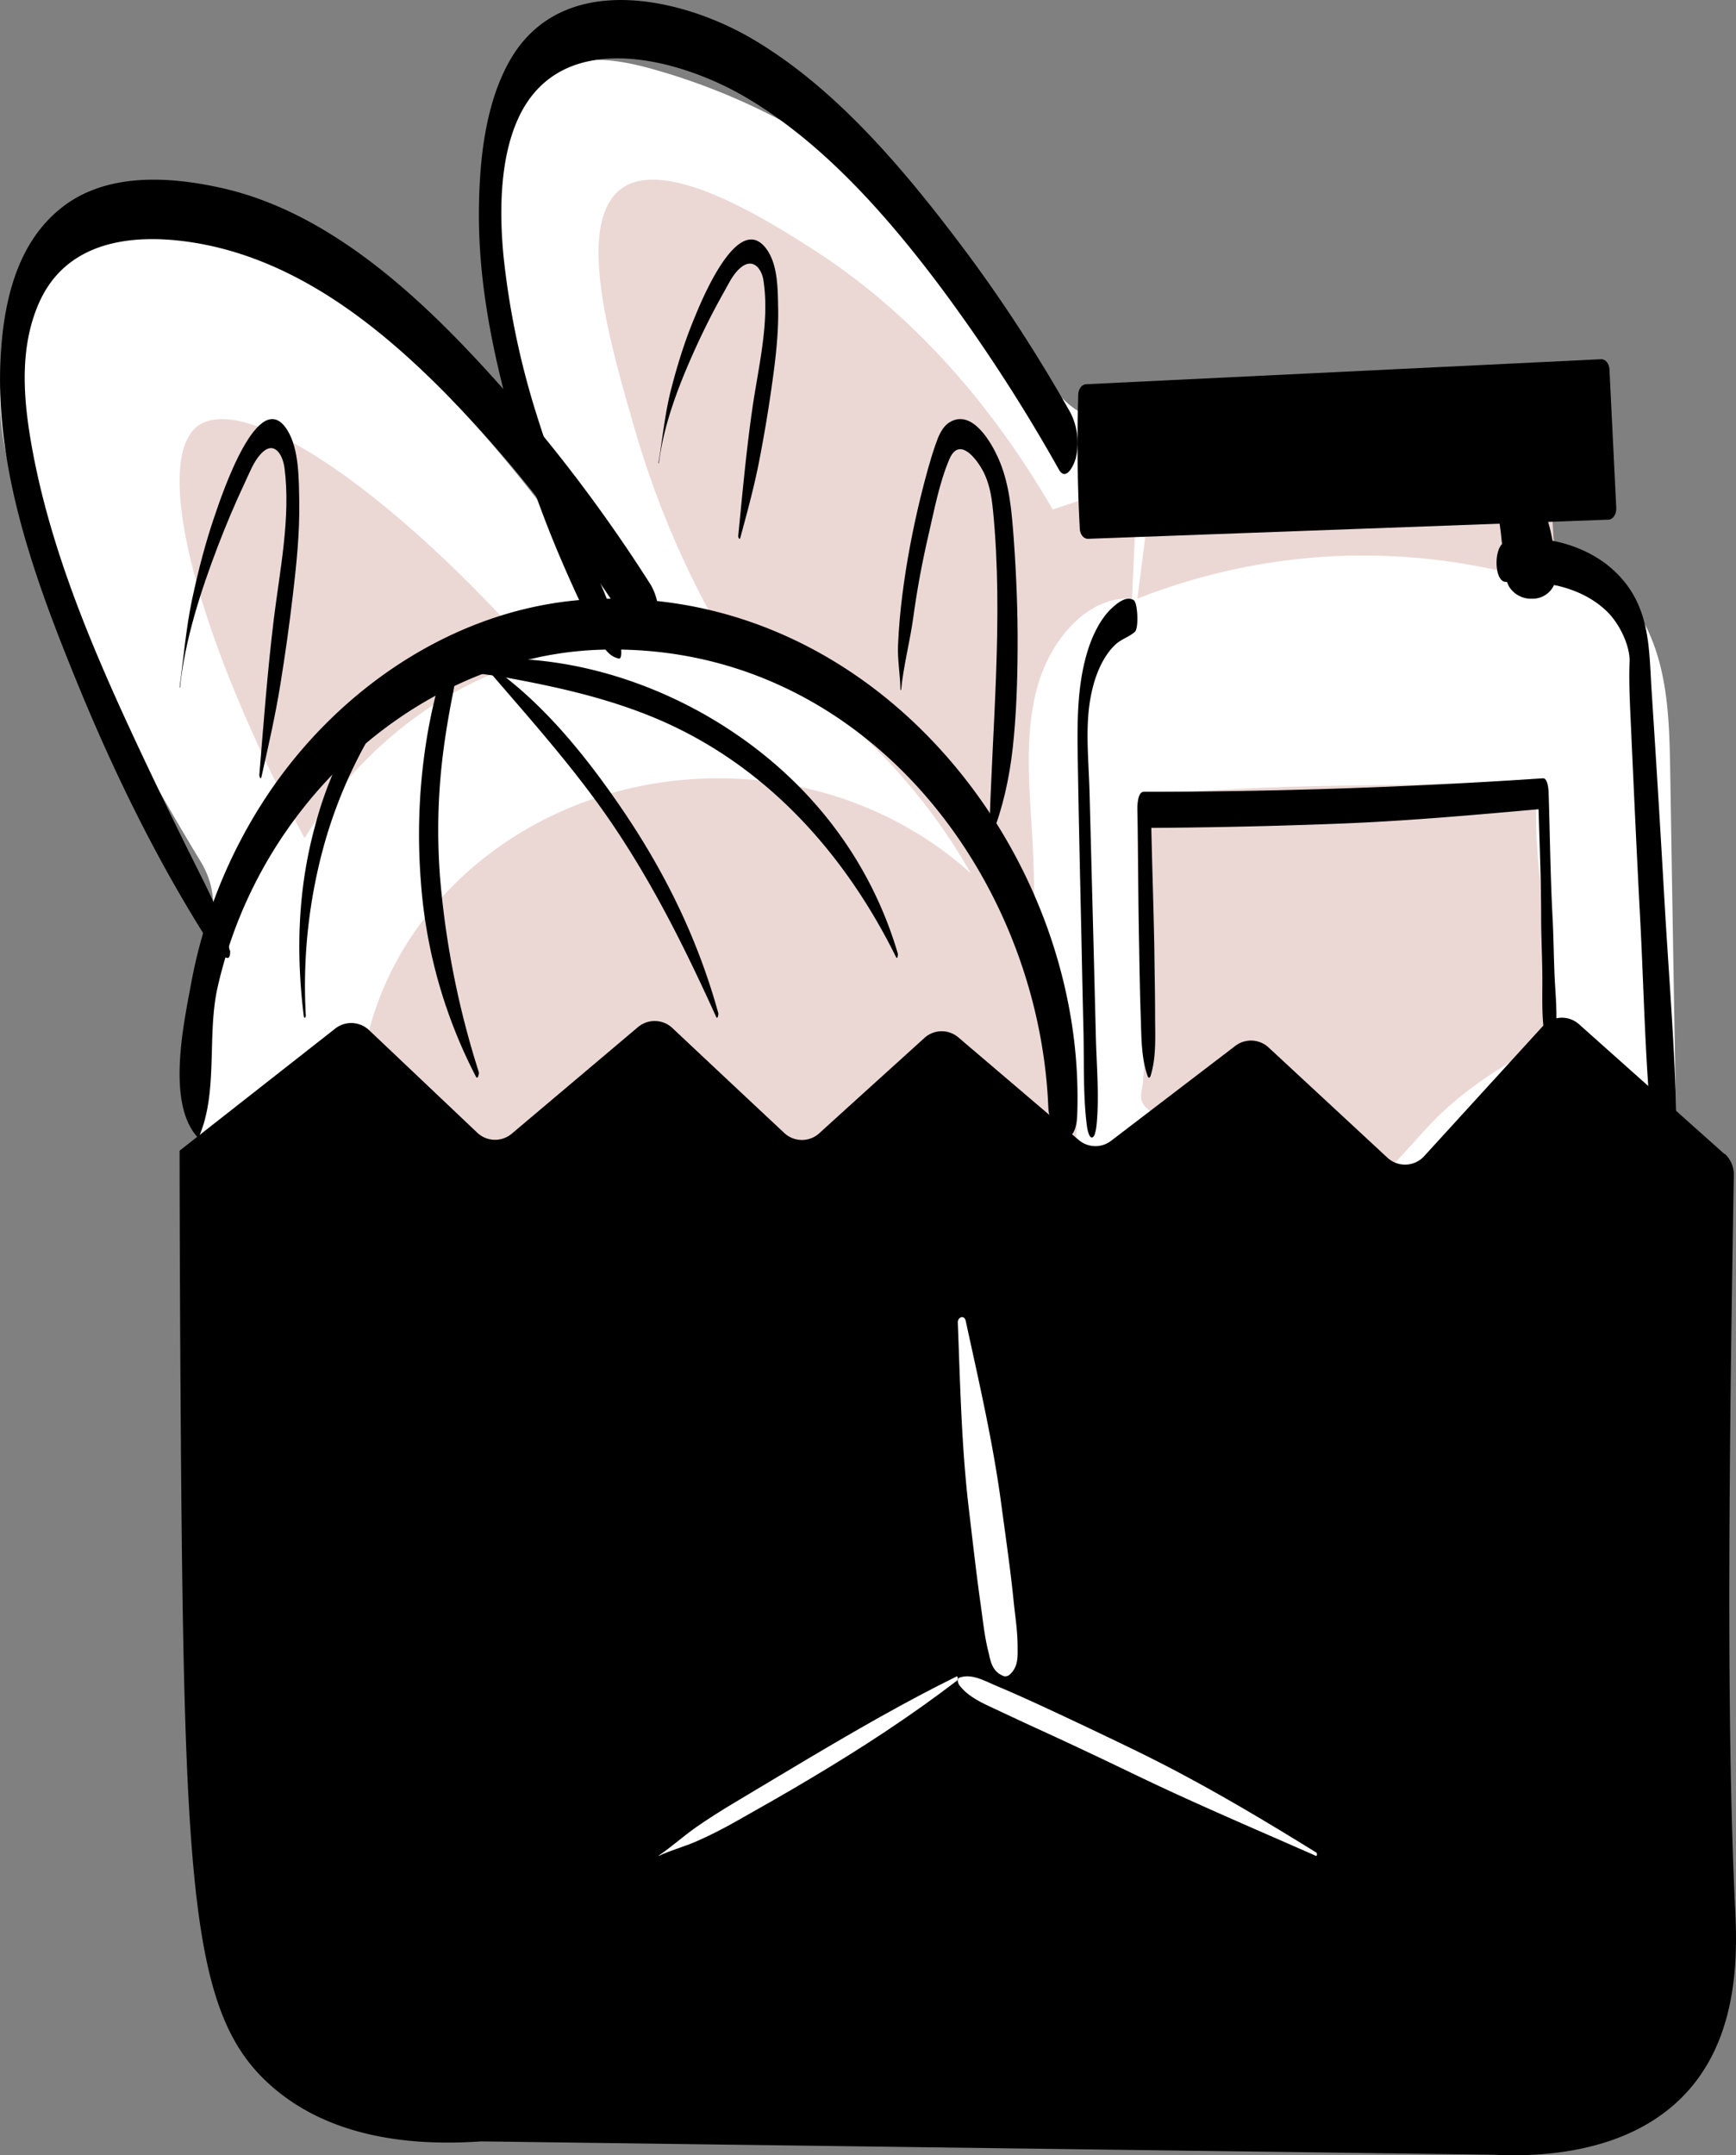 <svg width="29" height="36" fill="none" xmlns="http://www.w3.org/2000/svg"><rect width="100%" height="100%" fill="#808080" stroke="none"/><path d="M.918 9.838C.466 8.858.034 7.836.002 6.762-.031 5.688.414 4.536 1.364 3.99c.774-.445 1.763-.415 2.604-.103.842.312 1.556.874 2.22 1.467A22.13 22.13 0 0 1 9.13 8.548c-.268-1.134-.536-2.27-.807-3.403-.182-.767-.363-1.556-.238-2.333.126-.778.635-1.55 1.411-1.754.483-.128.996-.023 1.477.116 2.583.741 4.857 2.46 6.24 4.719.247.403.494.848.933 1.044.254.114.54.128.818.14 2.167.088 4.333.18 6.5.269l.158 1.94c.812-.084 1.565.518 1.906 1.243.34.726.359 1.549.373 2.347.032 1.973.065 3.946.1 5.919-1.273.11-2.449.675-3.64 1.126-3.886 1.478-8.118 1.816-12.283 2.005-1.728.08-3.468.137-5.187-.06-.664-.074-1.34-.193-1.921-.517-.928-.518-1.504-1.517-1.693-2.547-.154-.84-.077-1.7.09-2.532.138-.689.37-1.24-.016-1.882A47.077 47.077 0 0 1 .916 9.834l.002.004Z" fill="#fff"/><path d="M3.283 7.133c.738-.613 3.152.936 5.717 3.852a6.434 6.434 0 0 0-2.121 1.042A7.042 7.042 0 0 0 5.089 14c-1.816-3.368-2.54-6.259-1.806-6.867ZM12 24c3.314 0 6-2.462 6-5.5S15.314 13 12 13s-6 2.462-6 5.5S8.686 24 12 24ZM19.102 13.287a41.153 41.153 0 0 1 2.486-.146c1.37-.04 2.746-.014 4.113-.141-.086.646-.018 1.301.052 1.95.082.779.163 1.559.247 2.338-.705.4-1.42.806-2.003 1.385-.381.378-.705.828-1.138 1.139a.966.966 0 0 1-.322.165.986.986 0 0 1-.365.012c-.52-.065-1.001-.314-1.473-.555-.346-.18-.693-.359-1.01-.588-.148-.106-.47-.242-.574-.38-.097-.13-.036-.238-.022-.395.05-.522-.005-1.074-.027-1.598-.012-.28-.164-3.167.038-3.184l-.002-.002Z" fill="#EBD8D5"/><path d="M10.3 3.22c.703-.71 2.57.49 3.293.953.994.639 2.575 1.893 3.993 4.338L19 8.034 18.91 10c-.738-.05-1.37.686-1.585 1.491-.218.803-.126 1.666-.08 2.506A23.402 23.402 0 0 1 17.216 17c-.241-.866-.803-2.485-2.116-3.991a8.673 8.673 0 0 0-2.917-2.209 15.3 15.3 0 0 1-1.57-3.6c-.42-1.444-.963-3.324-.314-3.978v-.003ZM19 10a10.335 10.335 0 0 1 3.396-.714 10.343 10.343 0 0 1 3.604.51L25.894 8l-6.674.278-.22 1.72V10Z" fill="#EBD8D5"/><path d="M18.002 7.73c.004.387.017.756.036 1.104.005.096.067.169.138.166l8.692-.32c.076 0 .136-.09.132-.194l-.114-2.317c-.005-.1-.067-.172-.14-.169l-8.604.418c-.071.003-.127.079-.13.172-.01.36-.015.74-.01 1.138v.003Z" fill="#000"/><path d="M25.047 8.163c-.08.148-.04.297-.017.445.017.109.034.22.046.332.01.112.028.221.034.333.01.176.01.344.096.52a.431.431 0 0 0 .385.207.392.392 0 0 0 .362-.214c.068-.185.051-.361.017-.546-.022-.138-.045-.278-.079-.416a3.306 3.306 0 0 0-.102-.323c-.05-.15-.085-.33-.3-.456-.215-.126-.402.047-.442.12v-.002ZM18.935 10.022c-.121-.072-.27.048-.38.153-.16.155-.305.42-.396.73-.168.568-.166 1.182-.154 1.82.016 1.004.04 2.01.062 3.015.01.503.021 1.005.033 1.508.011.503-.008 1.067.057 1.558.011.086.043.216.095.19.053-.024.068-.211.074-.297.033-.434-.007-.918-.019-1.357l-.034-1.35-.072-2.754c-.017-.6-.081-1.14.033-1.667.075-.35.213-.623.384-.79.11-.11.229-.13.34-.227.068-.059.048-.49-.02-.53l-.003-.002Z" fill="#000"/><path d="M25.163 9.72c.604-.038 1.245.077 1.672.484.24.23.397.61.387.844-.015.412.013.824.03 1.238.047 1.038.095 2.077.15 3.116.054 1.038.076 2.117.165 3.17.01.114.035.432.23.428.193-.005.205-.334.203-.436-.028-1.165-.127-2.334-.194-3.5a420.207 420.207 0 0 0-.214-3.498c-.05-.755-.01-1.493-.673-2.073-.437-.383-1.172-.604-1.776-.436-.196.055-.191.675.018.662h.002ZM19.22 17.971c.1-.315.076-.675.076-1.001 0-.378-.009-.754-.013-1.131-.014-.771-.043-1.544-.056-2.314l-.106.304a96.688 96.688 0 0 0 3.358-.076c1.12-.047 2.206-.146 3.31-.244l-.094-.252c.016.686.05 1.373.05 2.06 0 .334.018.668.02 1.003.002.334-.016.678.045 1.012.036.199.143.199.17-.004.043-.337.007-.676-.01-1.012-.015-.337-.017-.67-.035-1.004-.036-.687-.043-1.373-.065-2.06 0-.043-.011-.256-.094-.252-2.215.149-4.45.225-6.67.225-.106 0-.108.252-.106.304.016.77.014 1.543.03 2.316.006.378.013.753.026 1.131.012.326.005.687.115.997.013.037.035.035.049 0v-.002ZM3.32 18.994c.328-.743.136-1.692.312-2.49a7.498 7.498 0 0 1 1.4-2.964c1.185-1.527 3.006-2.63 5.013-2.688 4.357-.126 7.31 3.763 7.467 7.642.019.457.456.78.482.134.169-4.257-3.248-8.76-7.972-8.625-2.307.066-4.36 1.466-5.574 3.306a8.45 8.45 0 0 0-1.25 3.09c-.125.68-.425 2.025.106 2.6.005.004.01 0 .012-.005h.005Z" fill="#000"/><path d="m28.808 19.276-2.427-2.165a.43.43 0 0 0-.61.031l-1.979 2.168a.432.432 0 0 1-.616.026l-1.984-1.84a.432.432 0 0 0-.557-.026l-2.073 1.584a.43.43 0 0 1-.543-.014l-2.008-1.711a.428.428 0 0 0-.571.01c-.584.53-1.17 1.058-1.752 1.588a.431.431 0 0 1-.588-.004c-.623-.583-1.245-1.166-1.868-1.752a.432.432 0 0 0-.576-.014L8.55 18.935a.432.432 0 0 1-.579-.017l-1.805-1.711a.433.433 0 0 0-.567-.026L3 19.22c.002 1.666.01 3.212.02 4.627.057 7.914.19 9.885 1.57 11.044.524.44 1.526 1.01 3.443.877h.03l16.88.222c.752.038 2.313 0 3.266-1.078.883-.998.806-2.425.774-3.084-.133-2.818-.112-6.863-.019-12.204a.473.473 0 0 0-.15-.351l-.006.002Z" fill="#000"/><path d="M11.002 31c.213-.1.448-.16.662-.257.215-.095.437-.21.647-.329.414-.234.827-.467 1.232-.71.857-.51 1.669-1.04 2.447-1.635.016-.012.013-.08-.011-.067-.861.425-1.675.896-2.492 1.38-.411.243-.818.49-1.23.735-.217.129-.43.265-.633.406-.215.151-.405.326-.624.473V31h.002Z" fill="#fff"/><path d="M16.014 28.131c.158.221.42.325.677.446.256.121.519.243.78.362.503.231 1.002.468 1.498.707.99.477 2.004.907 3.015 1.353.02.008.02-.047.006-.055-.985-.61-1.971-1.195-3.026-1.708a97.866 97.866 0 0 0-1.548-.735c-.259-.119-.517-.236-.78-.346-.19-.08-.41-.21-.616-.13-.034.015-.018.084-.004.104l-.002.002ZM16.859 27.977c.16-.132.14-.324.14-.481 0-.262-.045-.527-.07-.79-.054-.526-.132-1.053-.202-1.577-.137-1.03-.372-2.042-.595-3.068-.025-.107-.136-.057-.132.028.041 1.058.062 2.104.19 3.16.062.522.12 1.043.194 1.565.037.26.062.522.128.779.033.132.05.322.252.402.033.012.074 0 .095-.018Z" fill="#fff"/><path d="M7.539 11.005c-.182.117-.214.418-.258.594a9 9 0 0 0-.185.954 10.035 10.035 0 0 0-.066 2.164 8.373 8.373 0 0 0 .92 3.265c.031.061.057-.051.048-.076a14.68 14.68 0 0 1-.647-3.252c-.05-.653-.038-1.311.037-1.961.035-.306.084-.61.14-.913.042-.234.109-.474.074-.711 0-.018-.026-.088-.063-.064ZM8.004 11.018c.782.92 1.599 1.808 2.273 2.818.675 1.01 1.197 2.069 1.686 3.148.025.054.043-.046.035-.066-.337-1.218-.871-2.313-1.573-3.354-.652-.964-1.437-1.94-2.42-2.564-.006-.002-.006.013-.003.016l.002.002ZM6.996 11c-.354.046-.683.592-.896.91a6.408 6.408 0 0 0-.846 1.92c-.277 1.03-.311 2.071-.18 3.138.006.054.038.033.034-.014a8.823 8.823 0 0 1 .326-2.912c.187-.643.45-1.245.775-1.799.248-.423.58-.77.79-1.224 0-.003.004-.019-.003-.019Z" fill="#000"/><path d="M7.004 11.15c.157-.066.449.035.609.053.297.036.588.069.883.122.826.152 1.633.334 2.41.653 1.858.765 3.195 2.254 4.063 4.009.023.045.033-.04.03-.056-.443-1.512-1.398-2.783-2.72-3.68-1.15-.782-2.575-1.27-3.985-1.25-.266.002-.536.01-.8.053-.134.023-.353.114-.49.08-.005 0-.005.021 0 .018v-.002ZM10.378 10.865c-.077-.579-.34-1.082-.555-1.606a25.874 25.874 0 0 1-.858-2.33 13.448 13.448 0 0 1-.554-2.654c-.07-.732-.062-1.606.236-2.275.704-1.585 2.71-1.016 3.79-.387 1.271.74 2.343 1.938 3.274 3.18a28.23 28.23 0 0 1 1.978 3.05c.12.21.256-.08.285-.203a1.114 1.114 0 0 0-.091-.745c-.56-.99-1.178-1.94-1.85-2.828-1-1.325-2.123-2.633-3.48-3.426-1.174-.684-3.166-1.145-4.033.364-.424.74-.518 1.716-.52 2.59 0 1.022.182 2.028.433 3.002.252.974.598 1.972 1.005 2.9.158.36.322.723.507 1.066.104.194.198.4.396.437.042.008.04-.116.035-.135h.002Z" fill="#000"/><path d="M3.836 15.874c-.088-.468-.306-.897-.532-1.35a86.31 86.31 0 0 1-1.043-2.154C1.507 10.754.775 9.022.493 7.232.383 6.53.351 5.784.628 5.115c.45-1.104 1.592-1.22 2.586-1.066 1.802.282 3.28 1.508 4.535 2.84 1.087 1.155 2.052 2.459 2.909 3.81.132.208.281-.077.313-.198a.989.989 0 0 0-.1-.732 25.752 25.752 0 0 0-2.56-3.38C7.059 4.992 5.519 3.538 3.68 3.135c-.872-.191-1.925-.256-2.671.35-.747.604-.955 1.6-1 2.515-.093 1.877.598 3.736 1.29 5.428.647 1.577 1.4 3.1 2.322 4.514.022.034.064.047.098.026-.039.023.017.015.071.031.056.018.059-.096.052-.13l-.005.006ZM11.007 7.736c.082-.669.349-1.348.632-1.966.138-.3.288-.597.452-.887.075-.132.145-.288.262-.395.213-.198.367-.013.4.193.106.688-.08 1.428-.18 2.109-.105.721-.17 1.442-.241 2.165 0 .021.023.072.035.027.115-.426.232-.85.316-1.286.08-.412.15-.824.208-1.238.059-.414.117-.87.108-1.308-.007-.307 0-.731-.199-.996-.482-.645-1.107.933-1.205 1.17-.16.385-.281.779-.384 1.178-.103.4-.143.818-.211 1.23 0 .006.007.012.007.004Z" fill="#000"/><path d="M3.007 11.483c.082-.802.349-1.617.632-2.359.138-.36.288-.716.452-1.064.075-.159.145-.346.262-.474.213-.237.367-.015.4.232.106.825-.08 1.713-.18 2.53-.105.865-.17 1.73-.241 2.598 0 .025.023.086.035.033.115-.512.232-1.022.316-1.544.08-.494.15-.989.208-1.486.059-.497.117-1.044.108-1.569-.007-.368 0-.878-.199-1.195-.482-.775-1.107 1.12-1.205 1.405-.16.461-.281.933-.384 1.412-.103.48-.143.982-.211 1.476 0 .008.007.015.007.005ZM15.054 11.52c.037-.39.145-.797.2-1.19.063-.468.15-.937.257-1.397.096-.414.18-.867.348-1.263.18-.423.51.067.596.267.087.199.113.393.134.595.176 1.803-.018 3.626-.064 5.43 0 .014.023.059.035.027.194-.504.3-.977.359-1.505.058-.528.078-1.103.08-1.653.004-.606-.02-1.21-.063-1.814-.035-.46-.067-.936-.263-1.372-.102-.226-.423-.824-.808-.593-.133.08-.194.25-.238.376-.098.284-.174.576-.246.865-.133.543-.237 1.09-.307 1.641-.035.279-.06.555-.072.834-.012.257.037.503.04.752 0 .008.009.013.009 0h.003Z" fill="#000"/></svg>